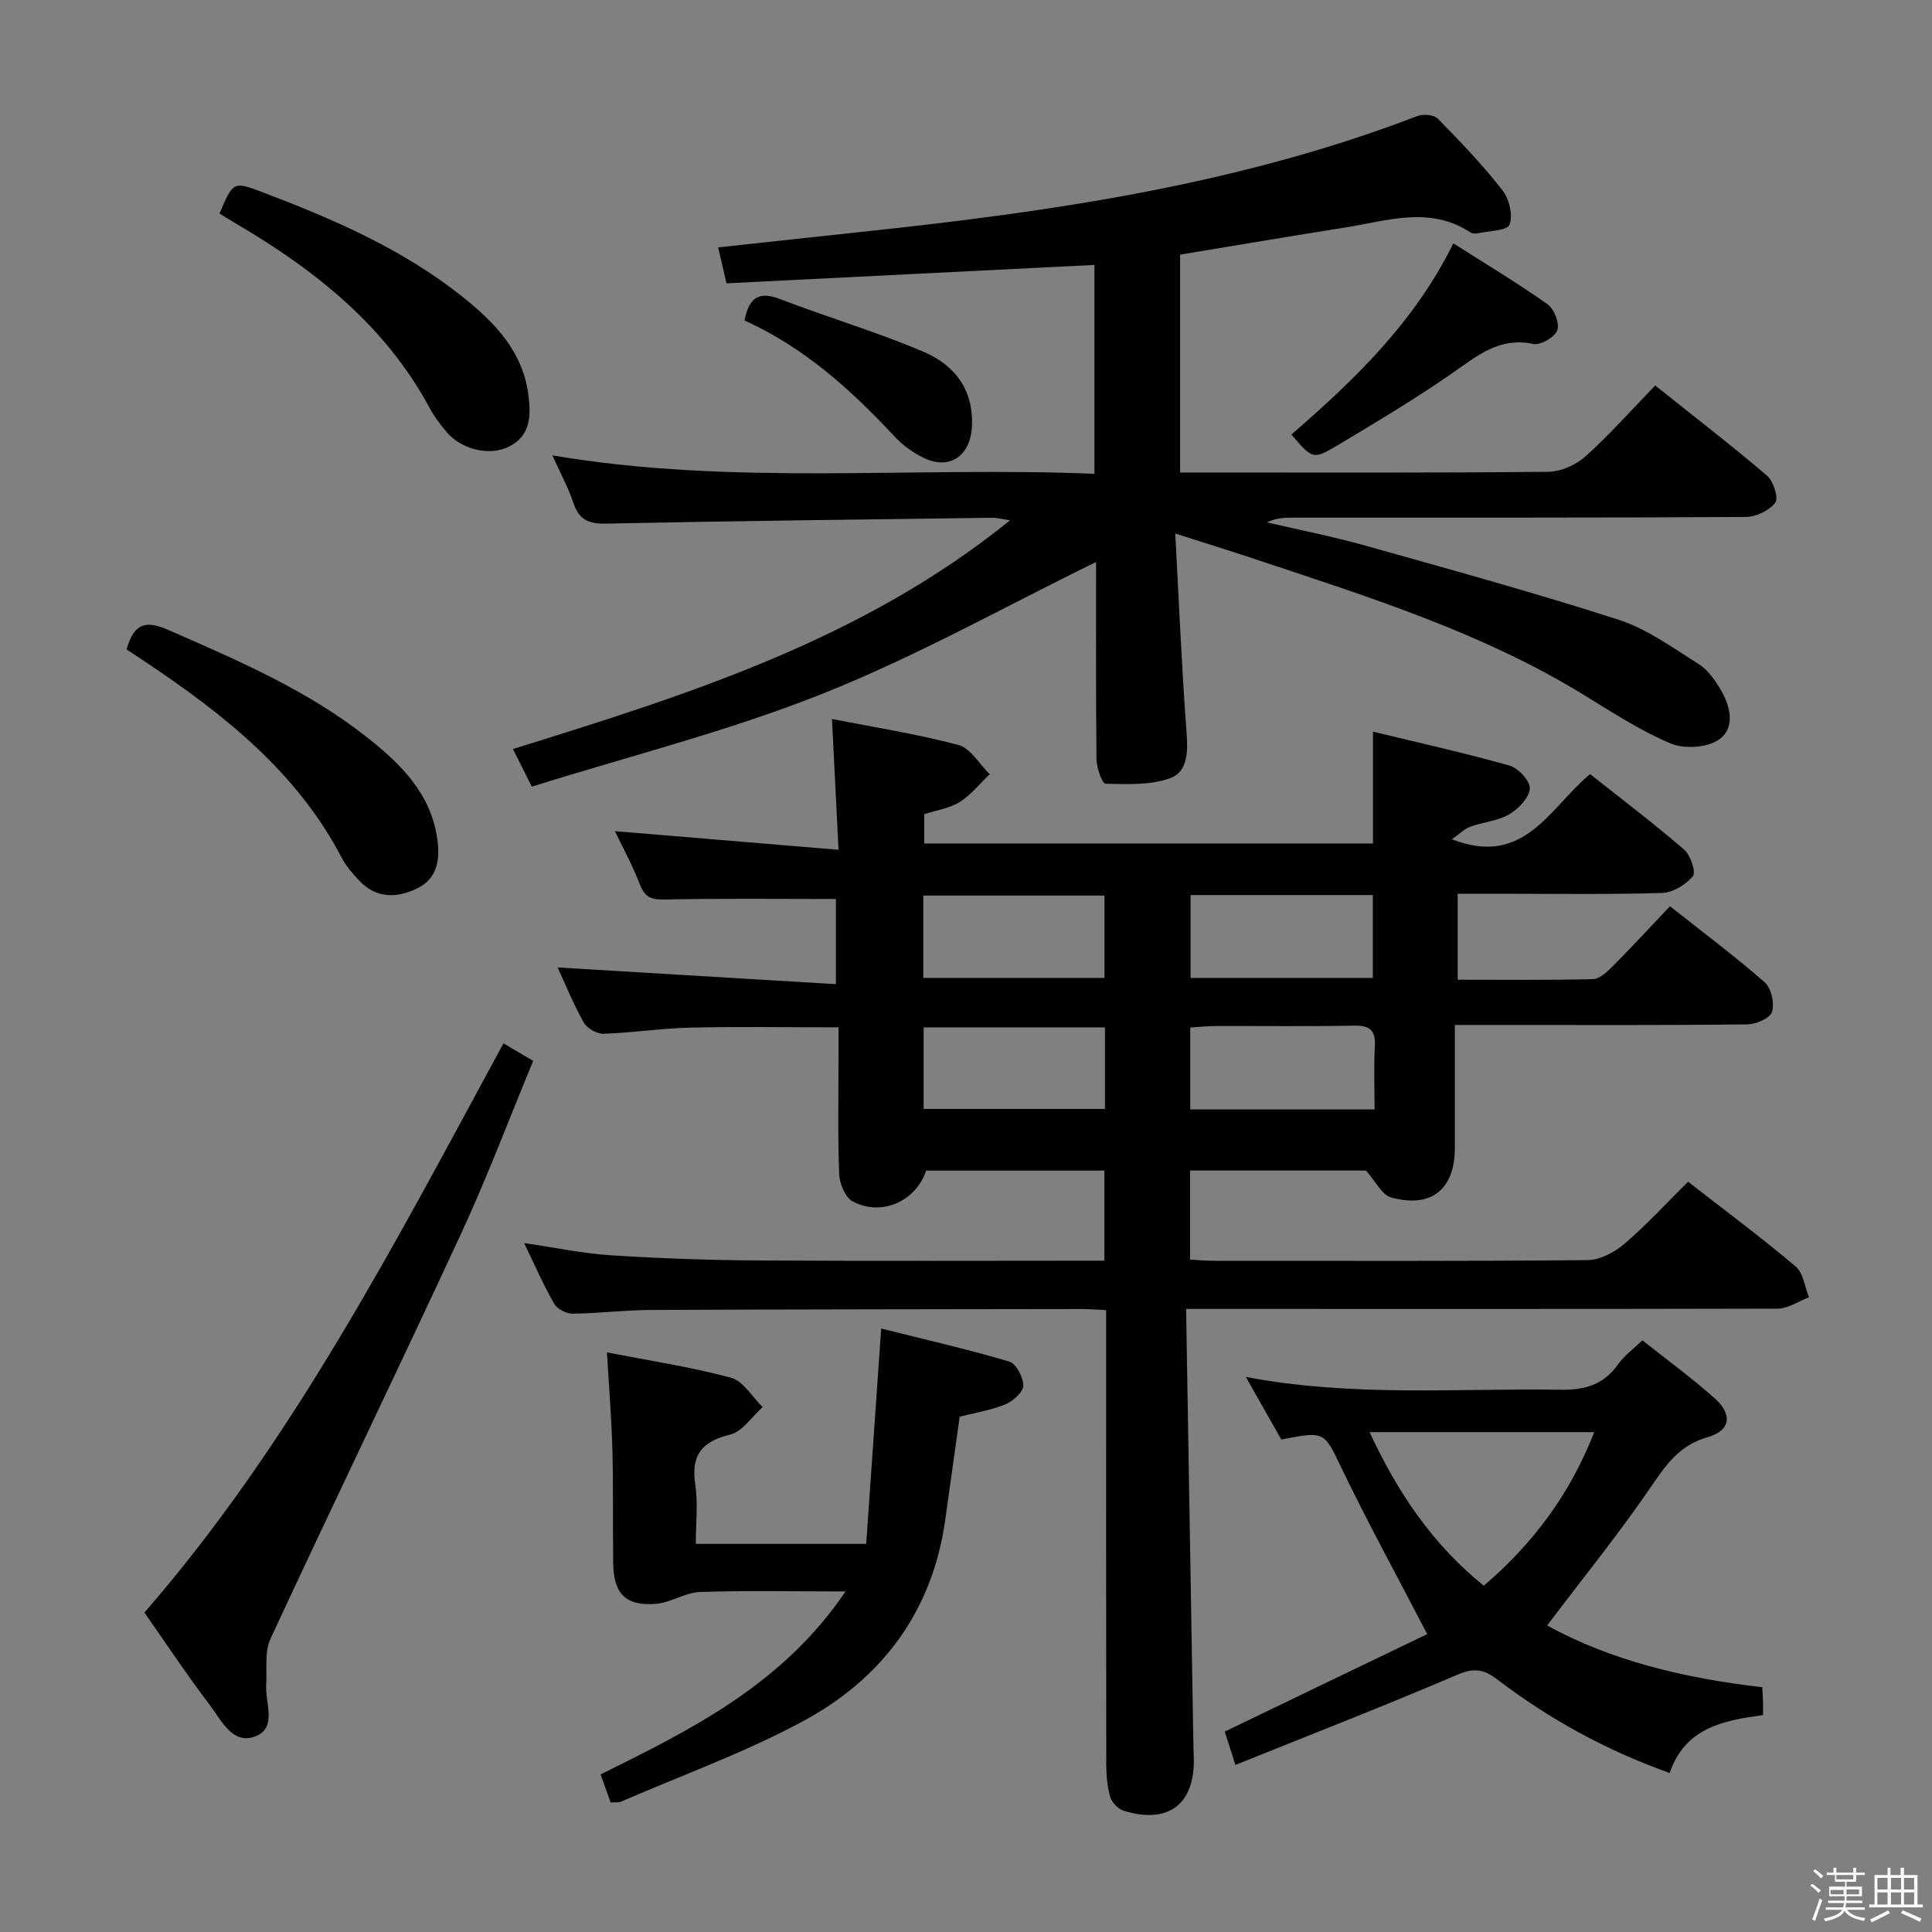 <svg enable-background="new 0 0 400 400" viewBox="0 0 400 400" xmlns="http://www.w3.org/2000/svg"><rect x="0" y="0" width="400" height="400" fill="#808080" stroke="none"/><path d="m374.8 390.4.4-.4c.7.5 1.3 1 1.8 1.4l-.5.5c-.5-.6-1.1-1.1-1.7-1.5zm1 7.3-.6-.3c.5-1.4 1.1-2.8 1.5-4.3.2.1.4.2.6.3-.5 1.3-1 2.8-1.5 4.3zm-.4-10.3.4-.4c.4.3 1 .8 1.7 1.4l-.5.5c-.4-.5-1-1-1.6-1.5zm2.5.3h1.7v-1h.6v1h3.5v-1h.6v1h1.8v.5h-1.8v1.4h-2v1h3.2v2h-3.2v.9h3.3v.5h-3.4c0 .3-.1.6-.1.9h4v.5h-3.7c.7.9 1.9 1.5 3.8 1.7-.1.2-.2.4-.3.6-2.1-.4-3.5-1.1-4-2.1-.4 1-1.8 1.7-4 2.2-.1-.2-.2-.4-.3-.6 2.1-.4 3.4-1 3.8-1.8h-3.4v-.5h3.6c.1-.3.1-.6.2-.9h-3.3v-.5h3.4c0-.3 0-.6 0-.9h-3.2v-2h3.3v-1h-2.1v-1.4h-1.7v-.5zm1.1 3.5v1h2.7c0-.3 0-.4 0-.4 0-.2 0-.2 0-.2 0-.1 0-.2 0-.3h-2.7zm1.2-3v.9h3.5v-.9zm4.7 3h-2.6v.6.4h2.6z" fill="#fbfafc"/><path d="m393.6 386.7h.6v1.5h2.8v6.1h1.1v.6h-11.1v-.6h1.1v-6.1h2.7v-1.5h.6v1.5h2.1v-1.5zm-2.7 8.8.4.6c-1.2.6-2.5 1.3-3.8 1.9-.1-.2-.2-.4-.3-.6 1.2-.6 2.5-1.2 3.7-1.9zm-2.2-6.7v2.4h2.1v-2.4zm0 3v2.5h2.1v-2.5zm2.8-3v2.4h2.1v-2.4zm0 3v2.5h2.1v-2.5zm6 6.1c-1.4-.7-2.7-1.3-3.9-1.8l.3-.6c1.5.6 2.7 1.2 3.9 1.7zm-1.2-9.1h-2.1v2.4h2.1zm-2.1 3v2.5h2.1v-2.5z" fill="#fbfafc"/><g fill="#010100"><path d="m245.57 271c.52 30.79 1.02 60.75 1.52 90.72.01.83.07 1.67.08 2.5.13 9.38-5.32 13.48-14.47 10.7-1.16-.35-2.5-1.71-2.84-2.88-.64-2.19-.82-4.57-.82-6.87-.05-29.33-.03-58.66-.03-87.99 0-1.82 0-3.63 0-5.93-1.82-.09-3.42-.23-5.01-.23-29.83.04-59.66.06-89.49.2-5.31.02-10.62.71-15.93.76-1.3.01-3.2-.93-3.82-2.01-2.22-3.87-4.01-7.99-6.25-12.61 6.37.93 12.12 2.16 17.92 2.53 10.12.65 20.27 1.01 30.41 1.07 23.81.15 47.63.05 71.81.05 0-6.28 0-12.32 0-18.65-12.36 0-24.63 0-36.91 0-2.1 6.33-9.19 9.58-15.2 6.38-1.54-.82-2.72-3.7-2.8-5.68-.31-8.15-.13-16.33-.13-24.49 0-1.8 0-3.59 0-5.87-10.58 0-20.67-.17-30.76.06-5.97.14-11.93 1.08-17.9 1.27-1.38.04-3.43-1.15-4.11-2.36-2.18-3.9-3.87-8.07-5.39-11.37 18.94 1.14 38.08 2.29 57.62 3.46 0-6.9 0-12.58 0-17.63-12.16 0-23.77-.15-35.38.11-2.77.06-4.15-.41-5.19-3.08-1.53-3.97-3.59-7.73-5.19-11.08 15.18 1.27 30.34 2.53 46.3 3.86-.48-9.63-.91-17.99-1.36-27.08 8.87 1.74 17.65 3.1 26.18 5.38 2.52.67 4.34 3.97 6.48 6.06-2.05 1.95-3.86 4.26-6.2 5.74-2.03 1.29-4.66 1.65-7.35 2.53v6.08h92.9c0-7.31 0-14.71 0-23.17 9.6 2.33 19.04 4.41 28.32 7.04 1.8.51 4.29 3.27 4.15 4.78-.18 1.93-2.38 4.2-4.29 5.31-2.35 1.37-5.36 1.58-7.99 2.54-1.22.44-2.23 1.47-3.86 2.61 15.08 5.89 20.27-6.6 28.62-13.49 6.62 5.24 13.22 10.24 19.48 15.64 1.32 1.14 2.49 4.67 1.8 5.5-1.46 1.77-4.16 3.41-6.41 3.47-11.32.34-22.66.16-33.99.16-2.65 0-5.29 0-8.29 0v17.8c9.44 0 18.71.11 27.97-.12 1.37-.03 2.9-1.44 4.01-2.55 3.98-4 7.81-8.15 11.97-12.54 6.7 5.3 13.36 10.28 19.6 15.73 1.37 1.2 2.07 4.35 1.53 6.14-.39 1.3-3.32 2.57-5.13 2.59-16.66.2-33.33.12-49.99.12-3.3 0-6.6 0-10.55 0 0 9.03.01 17.29 0 25.56-.01 8.49-4.96 12.48-13.24 10.13-1.84-.52-3.07-3.2-5.17-5.55-11.29 0-23.7 0-36.41 0v18.44c1.63.08 3.23.24 4.83.24 25.83.01 51.66.11 77.49-.14 2.58-.02 5.57-1.63 7.62-3.38 4.53-3.87 8.58-8.3 13.17-12.85 7.48 5.82 15.06 11.47 22.27 17.55 1.59 1.34 1.87 4.21 2.76 6.38-2.17.82-4.34 2.35-6.51 2.35-38.52.1-77.02.06-115.52.06-1.96 0-3.92 0-6.93 0zm.93-85.69v17.16h37.73c0-5.92 0-11.49 0-17.16-12.76 0-25.16 0-37.73 0zm38.09 44.39c0-4.51-.17-8.79.06-13.06.17-3.25-.95-4.35-4.24-4.29-9.64.18-19.28.05-28.92.08-1.74.01-3.47.21-5.06.31v16.96zm-93.43-27.24h37.51c0-5.93 0-11.48 0-17.04-12.68 0-25.02 0-37.51 0zm.07 27.13h37.54c0-5.76 0-11.18 0-16.88-12.59 0-24.94 0-37.54 0z"/><path d="m243.33 110.46c.77 14.32 1.33 27.75 2.33 41.15.3 3.98.29 8.17-3.4 9.51-4.1 1.48-8.9 1.23-13.39 1.14-.68-.01-1.83-3.28-1.85-5.05-.15-13.82-.09-27.65-.09-40.85-18.81 9.18-37.21 19.54-56.66 27.28-19.47 7.75-39.99 12.9-60.17 19.23-1.54-3.07-2.57-5.12-3.9-7.79 36.29-11.29 72.31-22.59 102.93-47.36-1.73-.25-2.77-.54-3.8-.52-26.64.35-53.29.66-79.93 1.21-3.56.07-5.51-.82-6.67-4.24-1.1-3.28-2.78-6.36-4.37-9.89 37.44 6.37 74.73 2.24 112.23 3.82 0-14.92 0-29.13 0-43.25-25.4 1.27-50.6 2.53-76.17 3.81-.62-2.65-1.13-4.83-1.74-7.44 10.44-1.13 20.48-2.23 30.53-3.3 38.88-4.14 77.45-9.76 114.25-23.9 1.2-.46 3.42-.27 4.22.54 4.66 4.75 9.28 9.58 13.37 14.81 1.41 1.8 2.23 5.17 1.49 7.14-.47 1.26-4.29 1.29-6.62 1.8-.46.1-1.09.06-1.47-.19-8.47-5.55-17.27-2.39-25.98-1.01-11.29 1.78-22.56 3.7-34.14 5.61v45.1h4.74c23.83 0 47.67.1 71.5-.14 2.62-.03 5.73-1.43 7.71-3.21 4.94-4.44 9.37-9.45 14.41-14.66 8.01 6.4 15.75 12.36 23.17 18.69 1.32 1.13 2.41 4.61 1.7 5.56-1.23 1.63-3.96 2.95-6.08 2.97-31.17.19-62.33.13-93.5.14-1.82 0-3.65 0-5.68.98 6.78 1.58 13.63 2.92 20.33 4.8 17.57 4.94 35.18 9.78 52.54 15.38 5.87 1.9 11.15 5.79 16.48 9.13 1.87 1.17 3.35 3.25 4.52 5.2 2.08 3.48 3.21 7.98-.27 10.45-2.41 1.71-7.19 2.01-10.02.82-6.38-2.7-12.29-6.59-18.25-10.23-20.76-12.68-43.74-19.94-66.59-27.54-5.47-1.84-10.99-3.55-17.71-5.7z"/><path d="m295.49 338.33c-6.43-12.38-12.32-23.12-17.63-34.14-3.74-7.77-3.38-7.94-12.58-6.15-2.25-3.97-4.59-8.11-7.34-12.96 22.07 4.19 43.64 2.32 65.14 2.65 5.15.08 8.96-1.06 11.95-5.3 1.22-1.73 3.05-3.04 5.01-4.93 4.89 3.88 10.11 7.69 14.92 11.96 3.85 3.42 3.35 6.73-1.49 8.12-5.64 1.62-8.38 5.45-11.46 9.97-6.71 9.85-14.25 19.13-21.69 28.98 13.08 7.24 28.35 10.93 44.54 12.79.05.98.12 1.92.15 2.87.02.82.01 1.64.01 2.9-8.14 1.12-16.12 2.55-19.33 11.99-13.05-4.64-24.91-11.13-35.75-19.41-2.91-2.22-4.95-2.34-8.35-.88-14.92 6.39-30.06 12.28-45.81 18.62-1.04-3.25-1.72-5.35-2.21-6.9 14.46-6.98 28.59-13.77 41.92-20.18zm11.71-10.03c10.38-8.84 17.95-19.2 22.87-31.79-15.62 0-30.72 0-46.51 0 5.85 12.59 13.05 23.24 23.64 31.79z"/><path d="m175.06 329.49c-10.96 0-20.58-.21-30.18.12-3.01.1-5.93 2.18-8.97 2.44-6.29.55-8.87-2.04-8.95-8.33-.11-7.83.04-15.66-.17-23.48-.17-6.44-.7-12.88-1.13-20.25 9 1.76 17.48 3.03 25.7 5.26 2.54.69 4.38 3.97 6.54 6.07-2.22 1.97-4.17 5.07-6.72 5.69-5.94 1.45-8.14 4.29-7.23 10.36.59 3.89.11 7.93.11 12.27h35.28c.99-14.26 2-28.73 3.1-44.58 8.87 2.22 17.77 4.25 26.51 6.83 1.42.42 2.95 3.3 2.91 5.01-.04 1.37-2.16 3.22-3.77 3.88-3.03 1.23-6.34 1.75-9.4 2.53-1.02 7.33-2 14.38-3 21.44-2.67 18.89-13.05 32.76-29.39 41.58-12.06 6.51-25.1 11.21-37.72 16.68-.56.24-1.28.11-2.16.16-.68-1.9-1.33-3.72-2.07-5.8 18.91-9.35 37.7-18.65 50.71-37.88z"/><path d="m104.24 216.01c2.16 1.28 3.86 2.29 6.15 3.64-4.95 11.93-9.49 24.03-14.91 35.73-12.99 28.05-26.47 55.87-39.48 83.91-1.26 2.72-.69 6.31-.89 9.5-.24 3.78 2.38 9.01-2.33 10.74-4.7 1.73-7-3.46-9.39-6.59-4.54-5.95-8.67-12.2-13.49-19.07 30.64-35.26 51.99-76.68 74.34-117.86z"/><path d="m26.21 134.45c1.55-5.55 4.09-6.02 8.66-4.02 14.33 6.28 28.7 12.42 41.09 22.2 6.98 5.52 13.29 11.64 14.59 21.18.58 4.28-.03 8.12-4.24 10.15-4.17 2.01-8.43 2.08-11.92-1.62-1.36-1.44-2.72-2.99-3.63-4.73-9.25-17.74-24.32-29.63-40.47-40.45-1.37-.91-2.74-1.81-4.08-2.71z"/><path d="m45.44 44.22c2.84-6.67 2.86-6.72 8.97-4.4 14.64 5.56 28.97 11.75 41.34 21.62 6.72 5.36 12.61 11.41 13.69 20.61.49 4.16.36 8.08-3.88 10.33-4.03 2.15-10.02.75-13.11-2.96-1.28-1.53-2.53-3.13-3.46-4.88-9.24-17.22-23.9-28.73-40.33-38.37-1-.58-1.97-1.19-3.22-1.95z"/><path d="m267.37 89.96c13.26-11.48 25.53-23.34 33.53-39.58 6.86 4.37 13.36 8.26 19.52 12.63 1.37.97 2.52 3.97 2 5.38-.53 1.43-3.48 3.14-4.97 2.82-7.11-1.5-11.72 2.55-16.92 6.15-7.62 5.29-15.62 10.05-23.58 14.82-5.11 3.06-5.21 2.89-9.58-2.22z"/><path d="m154.15 66.36c.9-4.7 2.92-6.14 7.34-4.45 9.88 3.8 20.08 6.81 29.8 10.96 6.46 2.76 10.45 8.02 9.91 15.76-.41 5.83-4.65 8.7-9.91 6.19-2.2-1.05-4.34-2.58-6-4.36-9.08-9.77-18.89-18.59-31.14-24.1z"/></g></svg>